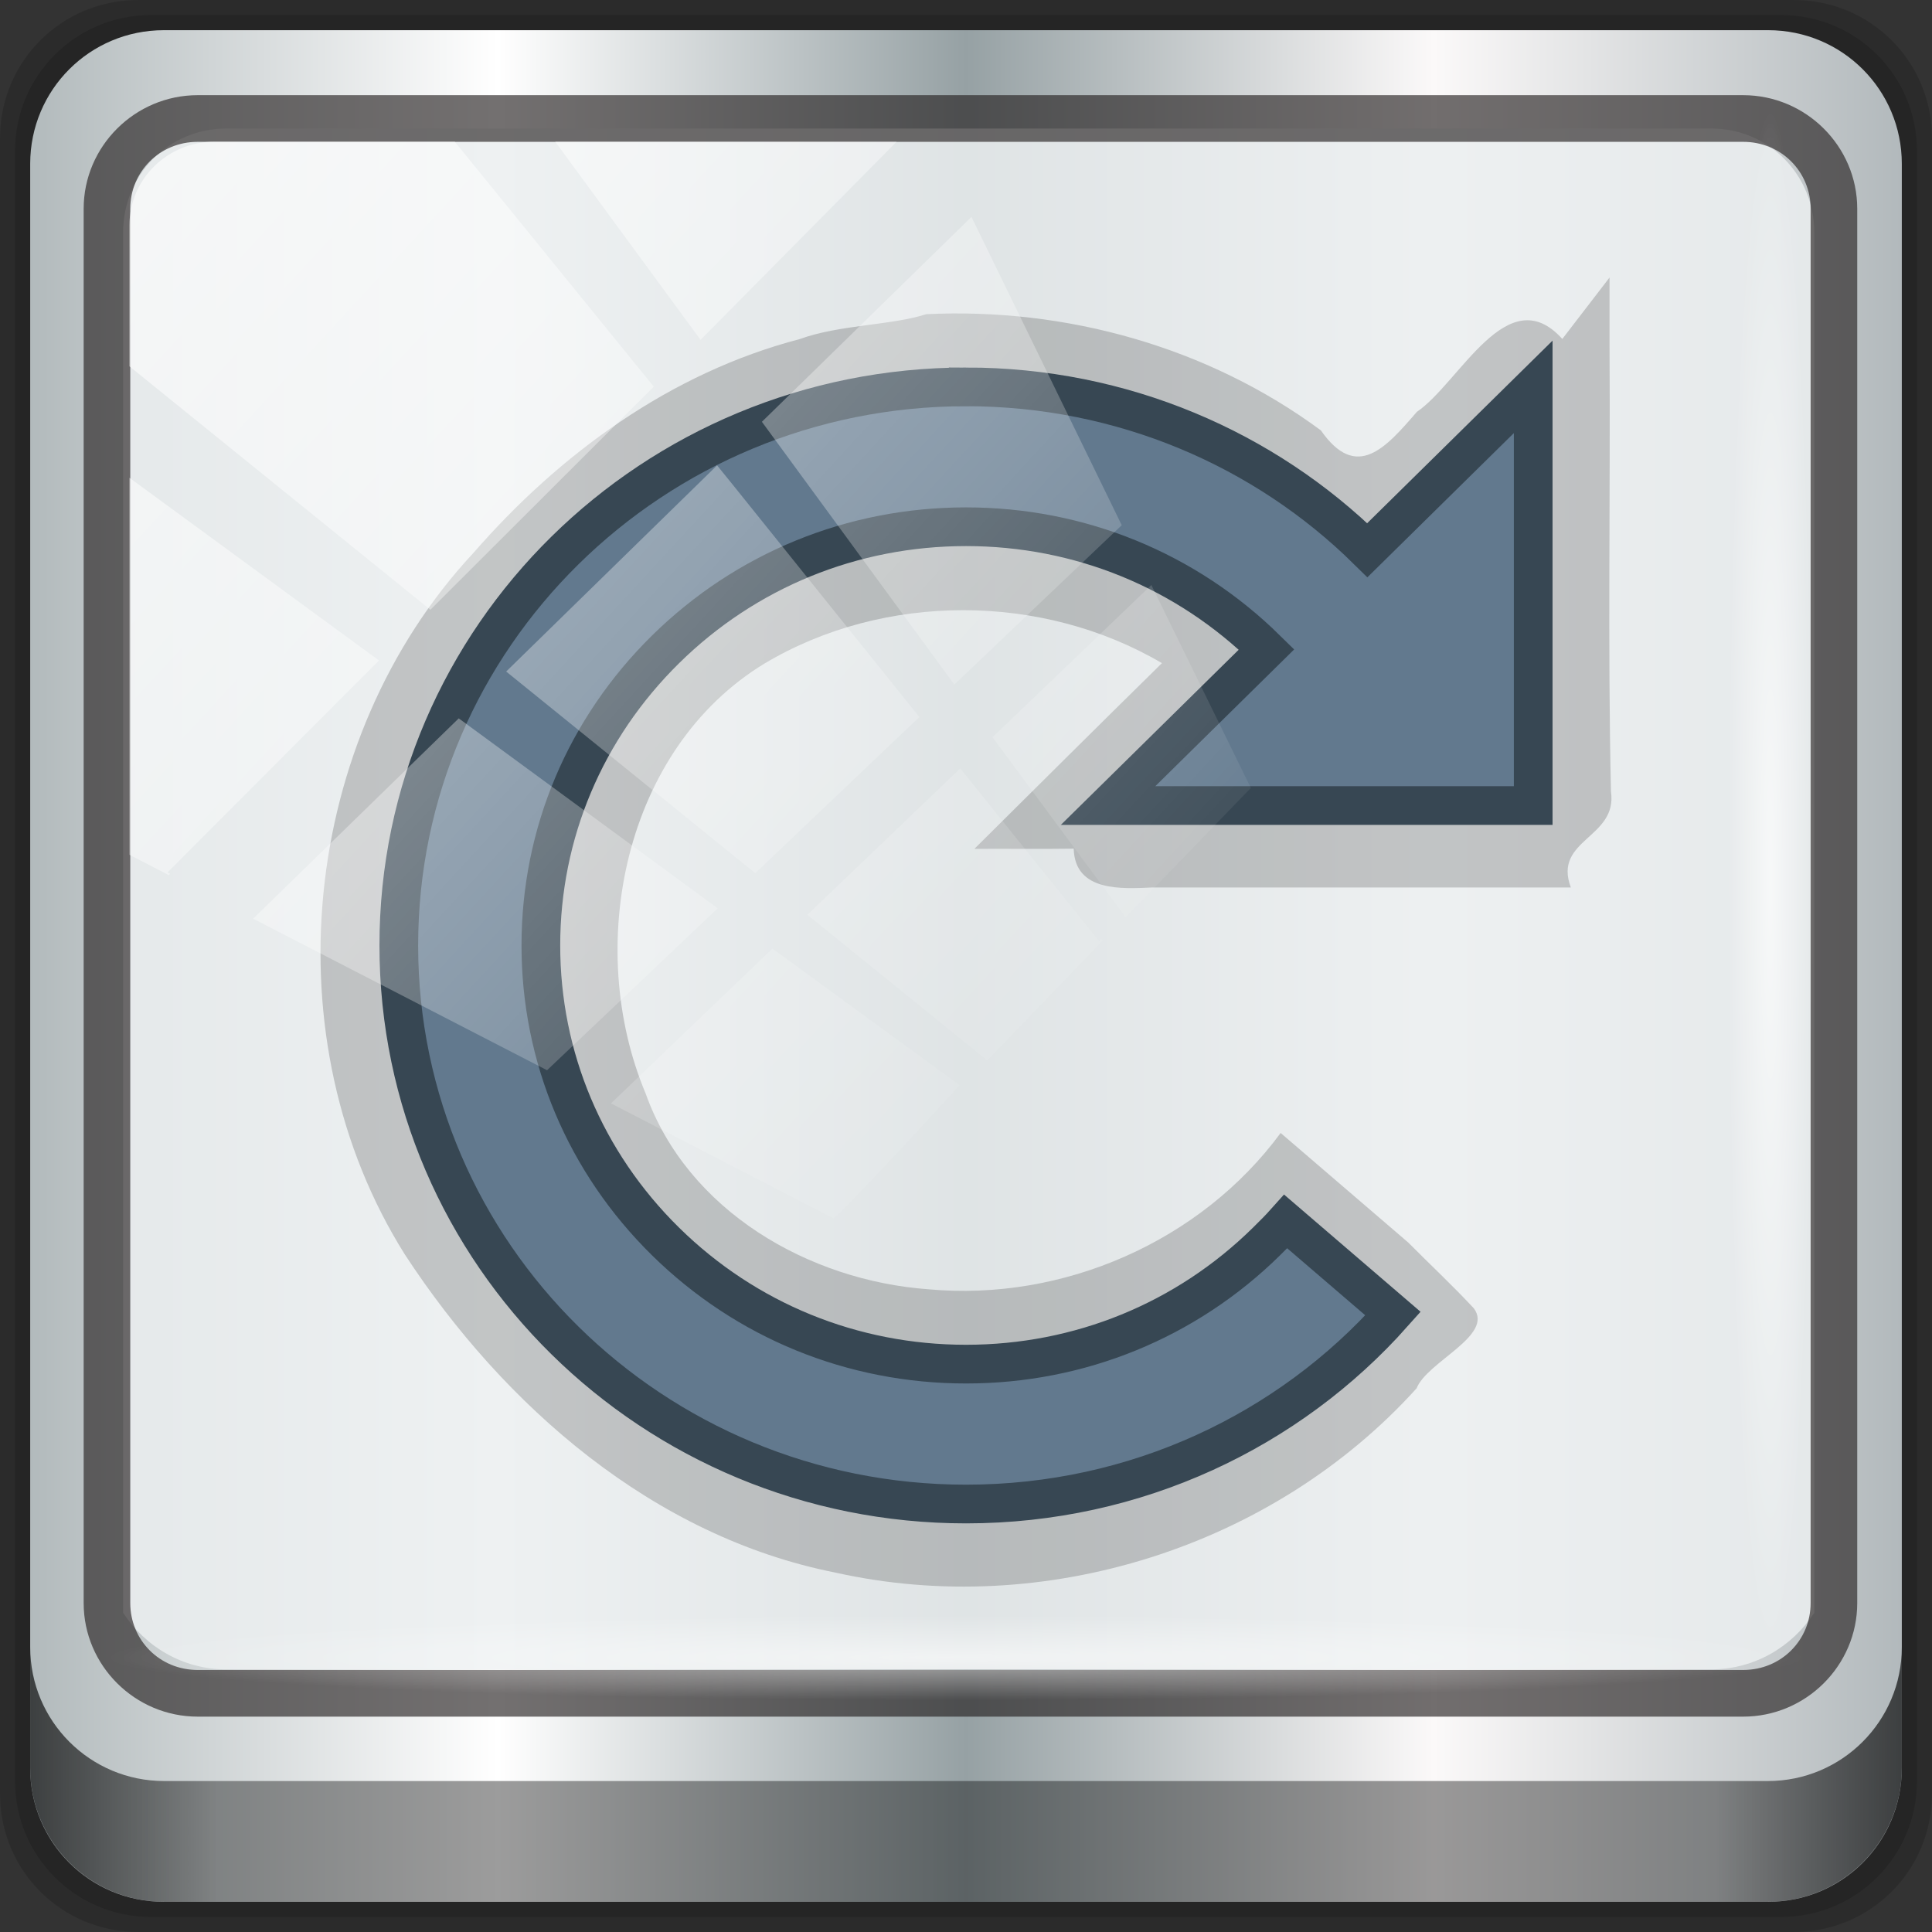 <?xml version="1.0" encoding="UTF-8" standalone="no"?>
<!-- Created with Inkscape (http://www.inkscape.org/) -->

<svg
   xmlns:dc="http://purl.org/dc/elements/1.1/"
   xmlns:cc="http://creativecommons.org/ns#"
   xmlns:rdf="http://www.w3.org/1999/02/22-rdf-syntax-ns#"
   xmlns:svg="http://www.w3.org/2000/svg"
   xmlns="http://www.w3.org/2000/svg"
   xmlns:xlink="http://www.w3.org/1999/xlink"
   xmlns:sodipodi="http://sodipodi.sourceforge.net/DTD/sodipodi-0.dtd"
   xmlns:inkscape="http://www.inkscape.org/namespaces/inkscape"
   width="96"
   height="96"
   viewBox="0 0 96 96"
   version="1.1"
   id="svg1072"
   inkscape:version="0.92.2 5c3e80d, 2017-08-06"
   sodipodi:docname="document-open-recent.svg">
  <rect x="0" y="0" width="96" height="96" fill="#333333" stroke="none"/>
  <defs
     id="defs1066">
    <linearGradient
       y2="47"
       x2="90"
       y1="47"
       x1="6"
       gradientTransform="matrix(1.107,0,0,1.107,-5.143,1022.484)"
       gradientUnits="userSpaceOnUse"
       id="linearGradient4071"
       xlink:href="#linearGradient6139-0"
       inkscape:collect="always" />
    <linearGradient
       id="linearGradient6139-0">
      <stop
         style="stop-color:#b2babc;stop-opacity:1"
         offset="0"
         id="stop6141-2" />
      <stop
         id="stop6151-0"
         offset="0.25"
         style="stop-color:#ffffff;stop-opacity:1;" />
      <stop
         id="stop6147-1"
         offset="0.5"
         style="stop-color:#96a1a4;stop-opacity:1" />
      <stop
         style="stop-color:#fbf9f9;stop-opacity:1;"
         offset="0.75"
         id="stop6149-4" />
      <stop
         style="stop-color:#b2b9bc;stop-opacity:1"
         offset="1"
         id="stop6143-4" />
    </linearGradient>
    <linearGradient
       gradientUnits="userSpaceOnUse"
       y2="88.172"
       x2="94.5"
       y1="88.172"
       x1="1.5"
       id="linearGradient4129"
       xlink:href="#linearGradient3832-0-6-1-1"
       inkscape:collect="always"
       gradientTransform="translate(-2.95e-6,1026.52)" />
    <linearGradient
       id="linearGradient3832-0-6-1-1">
      <stop
         id="stop3834-6-3-7-1"
         offset="0"
         style="stop-color:#000000;stop-opacity:1;" />
      <stop
         style="stop-color:#000000;stop-opacity:0.588;"
         offset="0.1"
         id="stop3872-2-4" />
      <stop
         id="stop3844-6-2-7-6"
         offset="0.9"
         style="stop-color:#000000;stop-opacity:0.588;" />
      <stop
         id="stop3836-5-0-2-9"
         offset="1"
         style="stop-color:#000000;stop-opacity:1;" />
    </linearGradient>
    <radialGradient
       r="43.199"
       fy="44.893"
       fx="13.948"
       cy="44.893"
       cx="13.948"
       gradientTransform="matrix(0.975,0,0,0.049,34.048,80.582)"
       gradientUnits="userSpaceOnUse"
       id="radialGradient7462"
       xlink:href="#linearGradient3737"
       inkscape:collect="always" />
    <linearGradient
       id="linearGradient3737">
      <stop
         id="stop3739"
         style="stop-color:#ffffff;stop-opacity:1"
         offset="0" />
      <stop
         id="stop3741"
         style="stop-color:#ffffff;stop-opacity:0"
         offset="1" />
    </linearGradient>
    <radialGradient
       r="43.199"
       fy="44.893"
       fx="13.948"
       cy="44.893"
       cx="13.948"
       gradientTransform="matrix(0.888,0,0,0.049,1058.064,-90.168)"
       gradientUnits="userSpaceOnUse"
       id="radialGradient7464"
       xlink:href="#linearGradient3737"
       inkscape:collect="always" />
    <linearGradient
       y2="14.514"
       x2="50.528"
       y1="-28.642"
       x1="2.771"
       gradientUnits="userSpaceOnUse"
       id="linearGradient4767"
       xlink:href="#linearGradient3737"
       inkscape:collect="always" />
    <clipPath
       clipPathUnits="userSpaceOnUse"
       id="clipPath4156-4-1">
      <path
         style="opacity:0.6;fill:#ffffff;fill-opacity:1;stroke:none"
         d="m 27.046,-55.695 -14.214,13.321 h 0.061 l 15.653,21.771 10.231,-10.546 C 38.562,-32.302 27.468,-54.819 27.046,-55.695 Z M 9.647,-39.383 -5.241,-25.321 15.988,-7.806 26.372,-18.383 Z m 31.491,12.951 -9.741,9.714 8.945,12.458 7.781,-7.555 z m -49.84,4.379 -13.754,12.982 26.283,13.846 0.061,-0.062 -0.123,-0.062 L 13.599,-5.401 -8.702,-22.053 Z m 38.015,7.401 -9.803,9.775 11.579,9.559 7.628,-7.401 -8.669,-11.009 z m 20.187,5.674 -7.383,7.216 6.188,8.542 5.82,-6.137 z m -32.195,6.322 -9.557,9.498 13.662,7.185 7.934,-7.678 z m 23.312,2.374 -7.107,6.938 8.363,6.907 5.361,-5.674 -0.061,-0.092 -0.092,0.123 -6.464,-8.203 z m -8.73,8.542 -7.505,7.339 10.354,5.458 c 1.397,-1.321 5.675,-6.123 5.851,-6.322 z"
         id="path4158-0-8"
         inkscape:connector-curvature="0" />
    </clipPath>
    <linearGradient
       gradientUnits="userSpaceOnUse"
       y2="7.017"
       x2="45.448"
       y1="92.54"
       x1="45.448"
       gradientTransform="scale(1.006,0.994)"
       id="ButtonShadow-16">
      <stop
         id="stop3750-6"
         offset="0"
         style="stop-color:#000000;stop-opacity:1;" />
      <stop
         id="stop3752-4"
         offset="1"
         style="stop-color:#000000;stop-opacity:0.588;" />
    </linearGradient>
    <clipPath
       id="clipPath4355-7"
       clipPathUnits="userSpaceOnUse">
      <rect
         ry="6"
         rx="6"
         y="6"
         x="6"
         height="80"
         width="84"
         id="rect4357-5"
         style="fill:#ffffff;fill-opacity:1;fill-rule:nonzero;stroke:none" />
    </clipPath>
    <clipPath
       id="clipPath4355-9"
       clipPathUnits="userSpaceOnUse">
      <rect
         ry="6"
         rx="6"
         y="6"
         x="6"
         height="80"
         width="84"
         id="rect4357-1"
         style="fill:#ffffff;fill-opacity:1;fill-rule:nonzero;stroke:none" />
    </clipPath>
    <clipPath
       id="clipPath4355-1"
       clipPathUnits="userSpaceOnUse">
      <rect
         ry="6"
         rx="6"
         y="6"
         x="6"
         height="80"
         width="84"
         id="rect4357-9"
         style="fill:#ffffff;fill-opacity:1;fill-rule:nonzero;stroke:none" />
    </clipPath>
    <clipPath
       id="clipPath3943-52-0"
       clipPathUnits="userSpaceOnUse">
      <path
         inkscape:connector-curvature="0"
         style="color:#000000;display:inline;overflow:visible;visibility:visible;opacity:0.8;fill:#ff00ff;fill-opacity:1;fill-rule:nonzero;stroke:none;stroke-width:1;marker:none;enable-background:accumulate"
         d="m 69.781,20.844 -5,3.438 c 5.587,5.537 9,13.328 9,21.812 0,8.434 -3.377,16.096 -8.906,21.625 l 5,3.438 C 76.078,64.576 80,55.844 80,46.094 c 2e-6,-9.797 -3.963,-18.66 -10.219,-25.25 z M 40,24.062 28.906,36.219 H 21.5 c -0.823,0 -1.5,0.677 -1.5,1.5 v 1 14.844 1 c 0,0.823 0.684,1.61 1.5,1.5 h 7.406 L 40,68 V 66 26.062 Z m 20.594,3.281 -5,3.438 L 55.5,30.875 c 3.938,3.89 6.406,9.25 6.406,15.219 0,5.921 -2.43,11.148 -6.312,15.031 l 0.094,0.094 5.094,3.438 c 4.475,-4.908 7.25,-11.402 7.25,-18.562 0,-7.231 -2.879,-13.831 -7.438,-18.75 z m -9.25,6.5 -5.219,3.625 c 2.222,2.218 3.719,5.24 3.719,8.625 0,3.337 -1.459,6.228 -3.625,8.438 l 5.219,3.625 c 2.822,-3.237 4.531,-7.434 4.531,-12.062 0,-4.673 -1.754,-9.001 -4.625,-12.25 z"
         id="path3945-4-1" />
    </clipPath>
    <radialGradient
       inkscape:collect="always"
       xlink:href="#linearGradient3737"
       id="radialGradient2055"
       gradientUnits="userSpaceOnUse"
       gradientTransform="matrix(0.975,0,0,0.049,33.899,1106.686)"
       cx="13.948"
       cy="44.893"
       fx="13.948"
       fy="44.893"
       r="43.199" />
  </defs>
  <sodipodi:namedview
     id="base"
     pagecolor="#ffffff"
     bordercolor="#666666"
     borderopacity="1.0"
     inkscape:pageopacity="0.0"
     inkscape:pageshadow="2"
     inkscape:zoom="3.8541667"
     inkscape:cx="11.675677"
     inkscape:cy="37.621595"
     inkscape:document-units="px"
     inkscape:current-layer="g2101"
     showgrid="false"
     inkscape:showpageshadow="false"
     units="px"
     inkscape:lockguides="true"
     inkscape:window-width="1280"
     inkscape:window-height="996"
     inkscape:window-x="0"
     inkscape:window-y="0"
     inkscape:window-maximized="1">
    <sodipodi:guide
       position="0,0"
       orientation="0,96"
       id="guide1621"
       inkscape:locked="true" />
    <sodipodi:guide
       position="96,0"
       orientation="-96,0"
       id="guide1623"
       inkscape:locked="true" />
    <sodipodi:guide
       position="96,96"
       orientation="0,-96"
       id="guide1625"
       inkscape:locked="true" />
    <sodipodi:guide
       position="0,96"
       orientation="96,0"
       id="guide1627"
       inkscape:locked="true" />
  </sodipodi:namedview>
  <g
     inkscape:label="Livello 1"
     inkscape:groupmode="layer"
     id="layer1"
     transform="translate(0,-1026.52)">
    <path
       style="display:inline;opacity:0.15;fill:#000000;fill-opacity:1;fill-rule:nonzero;stroke:none"
       d="M 89.143,1026.52 H 6.857 c -3.799,0 -6.857,3.058 -6.857,6.857 v 82.286 c 0,3.799 3.058,6.857 6.857,6.857 H 89.143 c 3.799,0 6.857,-3.058 6.857,-6.857 v -82.286 c 0,-3.799 -3.058,-6.857 -6.857,-6.857 z"
       id="path3288"
       inkscape:connector-curvature="0" />
    <path
       inkscape:connector-curvature="0"
       id="path4085"
       d="M 88.5,1027.27 H 7.5 c -3.739,0 -6.75,3.01 -6.75,6.75 v 81 c 0,3.74 3.011,6.75 6.75,6.75 H 88.5 c 3.74,0 6.75,-3.01 6.75,-6.75 v -81 c 0,-3.74 -3.01,-6.75 -6.75,-6.75 z"
       style="display:inline;opacity:0.15;fill:#000000;fill-opacity:1;fill-rule:nonzero;stroke:none" />
    <path
       style="display:inline;fill:url(#linearGradient4071);fill-opacity:1;fill-rule:nonzero;stroke:none"
       d="M 87.857,1028.02 H 8.143 c -3.68,0 -6.643,2.963 -6.643,6.643 v 79.714 c 0,3.68 2.963,6.643 6.643,6.643 H 87.857 c 3.68,0 6.643,-2.963 6.643,-6.643 v -79.714 c 0,-3.68 -2.963,-6.643 -6.643,-6.643 z"
       id="rect4251-1"
       inkscape:connector-curvature="0" />
    <path
       style="display:inline;opacity:0.858;fill:#ebeef0;fill-opacity:1;fill-rule:nonzero;stroke:none;stroke-width:1.03"
       d="m 11.241,1032.907 c -2.856,0 -5.124,2.288 -5.124,5.171 v 21.427 7.239 39.914 c 1.097,1.685 2.969,2.812 5.124,2.812 h 4.099 65.589 4.099 c 2.155,0 4.027,-1.127 5.124,-2.812 v -39.914 -7.239 -21.427 c 0,-2.883 -2.268,-5.171 -5.124,-5.171 z"
       id="path3400-6"
       inkscape:connector-curvature="0"
       sodipodi:nodetypes="sscccsccscccsss" />
    <path
       inkscape:connector-curvature="0"
       id="path4989"
       d="m 9.825,1031.249 c -3.117,0 -5.668,2.539 -5.668,5.646 v 69.278 c 0,3.107 2.551,5.646 5.668,5.646 H 86.617 c 3.117,0 5.668,-2.539 5.668,-5.646 v -69.278 c 0,-3.107 -2.551,-5.646 -5.668,-5.646 z m 0,2.319 H 86.617 c 1.888,0 3.352,1.48 3.352,3.327 v 69.278 c 0,1.847 -1.464,3.327 -3.352,3.327 H 9.825 c -1.888,0 -3.352,-1.48 -3.352,-3.327 v -69.278 c 0,-1.847 1.464,-3.327 3.352,-3.327 z"
       style="color:#000000;font-style:normal;font-variant:normal;font-weight:normal;font-stretch:normal;font-size:medium;line-height:normal;font-family:Sans;-inkscape-font-specification:Sans;text-indent:0;text-align:start;text-decoration:none;text-decoration-line:none;letter-spacing:normal;word-spacing:normal;text-transform:none;writing-mode:lr-tb;direction:ltr;baseline-shift:baseline;text-anchor:start;display:inline;overflow:visible;visibility:visible;fill:#241f1f;fill-opacity:0.633;stroke:none;stroke-width:2.376;marker:none;enable-background:accumulate" />
    <path
       inkscape:connector-curvature="0"
       style="display:inline;opacity:0.658;fill:url(#linearGradient4129);fill-opacity:1;fill-rule:nonzero;stroke:none"
       d="m 1.5,1108.363 v 6 c 0,3.68 2.976,6.656 6.656,6.656 H 87.844 c 3.68,0 6.656,-2.976 6.656,-6.656 v -6 c 0,3.68 -2.976,6.656 -6.656,6.656 H 8.156 c -3.68,0 -6.656,-2.976 -6.656,-6.656 z"
       id="path4118" />
    <rect
       style="opacity:0.55;fill:url(#radialGradient2055);fill-opacity:1;stroke:none"
       id="rect4131"
       width="84.25"
       height="4.25"
       x="5.375"
       y="1106.77"
       rx="0"
       ry="4.25" />
    <rect
       ry="4.25"
       rx="0"
       y="-90.085"
       x="1032.08"
       height="4.25"
       width="76.75"
       id="rect4141"
       style="opacity:0.669;fill:url(#radialGradient7464);fill-opacity:1;stroke:none"
       transform="rotate(90)" />
    <g
       transform="translate(97.537,-127.17)"
       id="g2101">
      <path
         style="fill:#43fde7;fill-opacity:1;stroke:none;stroke-width:1.484;stroke-miterlimit:4;stroke-dasharray:none;stroke-opacity:1;enable-background:new"
         d="m -152.067,1172.37 c -16.186,0 -29.307,12.921 -29.307,28.861 0,0.335 0.014,0.668 0.025,1 0.536,-15.476 13.436,-27.861 29.281,-27.861 8.092,0 15.436,3.216 20.738,8.44 l 8.57,-8.44 v -2 l -8.57,8.44 c -5.303,-5.224 -12.646,-8.44 -20.738,-8.44 z m 14.479,14.605 -7.139,7.029 h 2.031 l 6.16,-6.066 c -0.341,-0.335 -0.694,-0.653 -1.053,-0.963 z m -36.422,15.256 c -0.015,0.333 -0.025,0.665 -0.025,1 0,5.781 2.287,11.208 6.439,15.295 4.152,4.087 9.659,6.342 15.529,6.342 5.87,0 11.381,-2.253 15.531,-6.342 0.346,-0.341 0.674,-0.666 0.994,-1.025 l 4.5,3.863 c 0.356,-0.36 0.703,-0.729 1.039,-1.107 l -5.539,-4.756 c -0.321,0.359 -0.648,0.684 -0.994,1.025 -4.151,4.089 -9.661,6.342 -15.531,6.342 -5.87,0 -11.377,-2.254 -15.529,-6.342 -3.912,-3.851 -6.166,-8.89 -6.414,-14.295 z"
         id="path1985"
         inkscape:connector-curvature="0" />
      <path
         style="fill:#dc0000;fill-opacity:1;stroke:none;stroke-width:1.484;stroke-miterlimit:4;stroke-dasharray:none;stroke-opacity:1;enable-background:new"
         d="m -152.067,1181.597 c -5.87,0 -11.379,2.253 -15.529,6.342 -4.151,4.089 -6.439,9.512 -6.439,15.293 0,0.335 0.011,0.668 0.025,1 0.249,-5.404 2.504,-10.441 6.414,-14.293 4.151,-4.089 9.659,-6.342 15.529,-6.342 5.389,0 10.469,1.905 14.479,5.379 l 1.053,-1.037 c -4.152,-4.087 -9.661,-6.342 -15.531,-6.342 z m 9.371,14.408 -2.031,2 h 21.969 v -2 z m -38.652,8.226 c -0.011,0.333 -0.025,0.664 -0.025,1 0,15.94 13.12,28.863 29.307,28.863 8.796,0 16.692,-3.797 22.064,-9.838 l -1.039,-0.893 c -5.326,5.394 -12.781,8.73 -21.025,8.73 -15.846,0 -28.745,-12.387 -29.281,-27.863 z"
         id="path1987"
         inkscape:connector-curvature="0" />
      <path
         sodipodi:nodetypes="cccccccccccccccccccccscc"
         style="fill:#08b608;fill-opacity:1;stroke:none;stroke-width:1.484;stroke-miterlimit:4;stroke-dasharray:none;stroke-opacity:1;enable-background:new"
         d="m -150.067,1174.37 c -0.335,0 -0.667,0.014 -1,0.025 7.696,0.253 14.655,3.406 19.738,8.414 l 0.977,-0.961 c -5.205,-4.654 -12.131,-7.479 -19.715,-7.479 z m 29.309,0 -2,1.969 v 19.666 h 2 z m -31.309,7.227 c -29.529,1.403 -28.012,42.862 0,43.271 0.334,0 0.668,-0.011 1,-0.025 -28.177,-2.559 -26.774,-41.676 0,-43.221 -0.332,-0.015 -0.666,-0.025 -1,-0.025 z m 18.525,35.904 c -0.293,0.328 -0.595,0.628 -0.908,0.938 l 4.447,3.818 c -5.179,5.823 -12.705,9.55 -21.119,9.812 0.351,0.012 0.701,0.025 1.055,0.025 8.796,0 16.692,-3.797 22.064,-9.838 z"
         id="path1995"
         inkscape:connector-curvature="0" />
      <path
         style="fill:#8c0fff;fill-opacity:1;stroke:none;stroke-width:1.484;stroke-miterlimit:4;stroke-dasharray:none;stroke-opacity:1;enable-background:new"
         d="m -154.067,1174.37 c -16.186,0 -29.307,12.921 -29.307,28.861 0,15.94 13.12,28.863 29.307,28.863 0.317,0 0.631,-0.016 0.945,-0.025 -15.697,-0.548 -28.252,-13.246 -28.252,-28.838 0,-15.61 12.584,-28.316 28.307,-28.836 -0.332,-0.011 -0.665,-0.025 -1,-0.025 z m 29.309,0 -7.594,7.479 c 0.349,0.312 0.69,0.632 1.023,0.961 l 6.57,-6.471 z m -27.309,7.227 c -0.335,0 -0.668,0.011 -1,0.025 5.494,0.241 10.615,2.462 14.531,6.316 l -8.191,8.066 h 2 l 8.191,-8.066 c -4.152,-4.087 -9.661,-6.342 -15.531,-6.342 z m 14.525,35.904 c -0.321,0.359 -0.648,0.684 -0.994,1.025 -3.914,3.856 -9.037,6.076 -14.531,6.316 0.332,0.014 0.665,0.025 1,0.025 5.87,0 11.381,-2.253 15.531,-6.342 0.03,-0.029 0.056,-0.059 0.086,-0.088 z"
         id="path1997"
         inkscape:connector-curvature="0" />
      <g
         id="g870"
         transform="translate(1.058)">
        <path
           style="color:#000000;font-style:normal;font-variant:normal;font-weight:normal;font-stretch:normal;font-size:medium;line-height:normal;font-family:sans-serif;font-variant-ligatures:normal;font-variant-position:normal;font-variant-caps:normal;font-variant-numeric:normal;font-variant-alternates:normal;font-feature-settings:normal;text-indent:0;text-align:start;text-decoration:none;text-decoration-line:none;text-decoration-style:solid;text-decoration-color:#000000;letter-spacing:normal;word-spacing:normal;text-transform:none;writing-mode:lr-tb;direction:ltr;text-orientation:mixed;dominant-baseline:auto;baseline-shift:baseline;text-anchor:start;white-space:normal;shape-padding:0;clip-rule:nonzero;display:inline;overflow:visible;visibility:visible;opacity:1;isolation:auto;mix-blend-mode:normal;color-interpolation:sRGB;color-interpolation-filters:linearRGB;solid-color:#000000;solid-opacity:1;vector-effect:none;fill:#020303;fill-opacity:0.186;fill-rule:nonzero;stroke:none;stroke-width:3.847;stroke-linecap:butt;stroke-linejoin:miter;stroke-miterlimit:4;stroke-dasharray:none;stroke-dashoffset:0;stroke-opacity:1;color-rendering:auto;image-rendering:auto;shape-rendering:auto;text-rendering:auto;enable-background:new"
           d="m -18.617,1167.479 c -0.783,1.018 -1.565,2.036 -2.348,3.054 -2.724,-3.026 -5.098,2.179 -7.228,3.623 -1.533,1.774 -2.99,3.471 -4.769,0.919 -5.615,-4.149 -12.669,-6.108 -19.609,-5.773 -1.72,0.558 -4.315,0.518 -6.286,1.237 -6.405,1.671 -11.923,5.695 -16.224,10.636 -8.586,9.229 -10.126,24.166 -3.387,34.865 4.924,7.529 12.346,13.999 21.374,15.789 10.373,2.324 21.754,-1.259 28.889,-9.154 0.524,-1.331 3.859,-2.618 2.843,-3.976 -1.081,-1.162 -2.179,-2.181 -3.261,-3.271 -2.112,-1.813 -4.225,-3.627 -6.337,-5.441 -3.982,5.406 -10.824,8.378 -17.492,7.768 -5.955,-0.43 -11.98,-3.896 -14.06,-9.725 -3.058,-7.285 -1.106,-17.119 5.921,-21.379 5.937,-3.534 13.786,-3.505 19.732,-0.01 -3.117,3.065 -6.218,6.146 -9.318,9.228 1.645,-0.01 3.29,0.013 4.934,-0.01 0.058,2.159 2.393,1.996 3.917,1.929 6.928,0 13.857,0 20.785,0 -0.902,-2.409 2.337,-2.435 1.994,-4.767 -0.165,-7.365 -0.024,-14.758 -0.071,-22.134 0,-1.137 -1e-6,-2.273 -1e-6,-3.409 z m -33.825,7.65 c 8.096,-0.544 16.329,2.759 21.723,8.835 2.111,-2.078 4.222,-4.157 6.331,-6.236 0,4.763 0,9.526 0,14.289 -4.836,0 -9.673,0 -14.509,0 1.967,-1.936 3.933,-3.873 5.899,-5.809 -5.33,-6.268 -14.064,-9.262 -22.124,-7.647 -9.682,1.714 -17.615,10.274 -18.483,20.086 -1.145,9.654 4.838,19.439 13.784,23.117 8.291,3.723 18.631,1.765 25.101,-4.585 1.697,1.193 3.292,2.48 0.639,3.684 -8.907,7.214 -22.589,7.848 -31.891,1.015 -8.454,-5.936 -12.89,-17.175 -10.17,-27.227 2.718,-10.718 12.628,-19.002 23.7,-19.523 z m -28.303,25.221 c 0.008,0.026 -0.013,0.11 0,0 z m 18.583,18.311 c 0.042,0 0.188,0.132 0,0 z"
           id="path2017"
           inkscape:connector-curvature="0" />
        <path
           inkscape:connector-curvature="0"
           id="path7422-6"
           d="m -50.595,1172.914 c -15.565,0 -28.184,12.427 -28.184,27.755 0,15.329 12.618,27.755 28.184,27.755 8.458,0 16.051,-3.652 21.218,-9.461 l -5.327,-4.574 c -0.308,0.345 -0.623,0.658 -0.956,0.986 -3.991,3.932 -9.289,6.098 -14.934,6.098 -5.645,0 -10.941,-2.167 -14.934,-6.098 -3.993,-3.931 -6.192,-9.148 -6.192,-14.707 0,-5.559 2.201,-10.775 6.192,-14.707 3.991,-3.932 9.289,-6.098 14.934,-6.098 5.645,0 10.941,2.167 14.934,6.098 l -7.877,7.757 h 21.126 v -20.805 l -8.241,8.116 c -5.099,-5.023 -12.161,-8.116 -19.943,-8.116 z"
           style="fill:#62798e;fill-opacity:1;stroke:#374753;stroke-width:1.923;stroke-miterlimit:4;stroke-dasharray:none;stroke-opacity:1;enable-background:new" />
      </g>
    </g>
    <rect
       transform="matrix(1.069,0,0,1.048,4.295,1064.999)"
       style="opacity:0.608;fill:url(#linearGradient4767);fill-opacity:1;stroke:none"
       id="rect4146"
       width="75.966"
       height="69.024"
       x="2"
       y="-30"
       rx="3.957"
       ry="3.957"
       clip-path="url(#clipPath4156-4-1)" />
  </g>
</svg>
